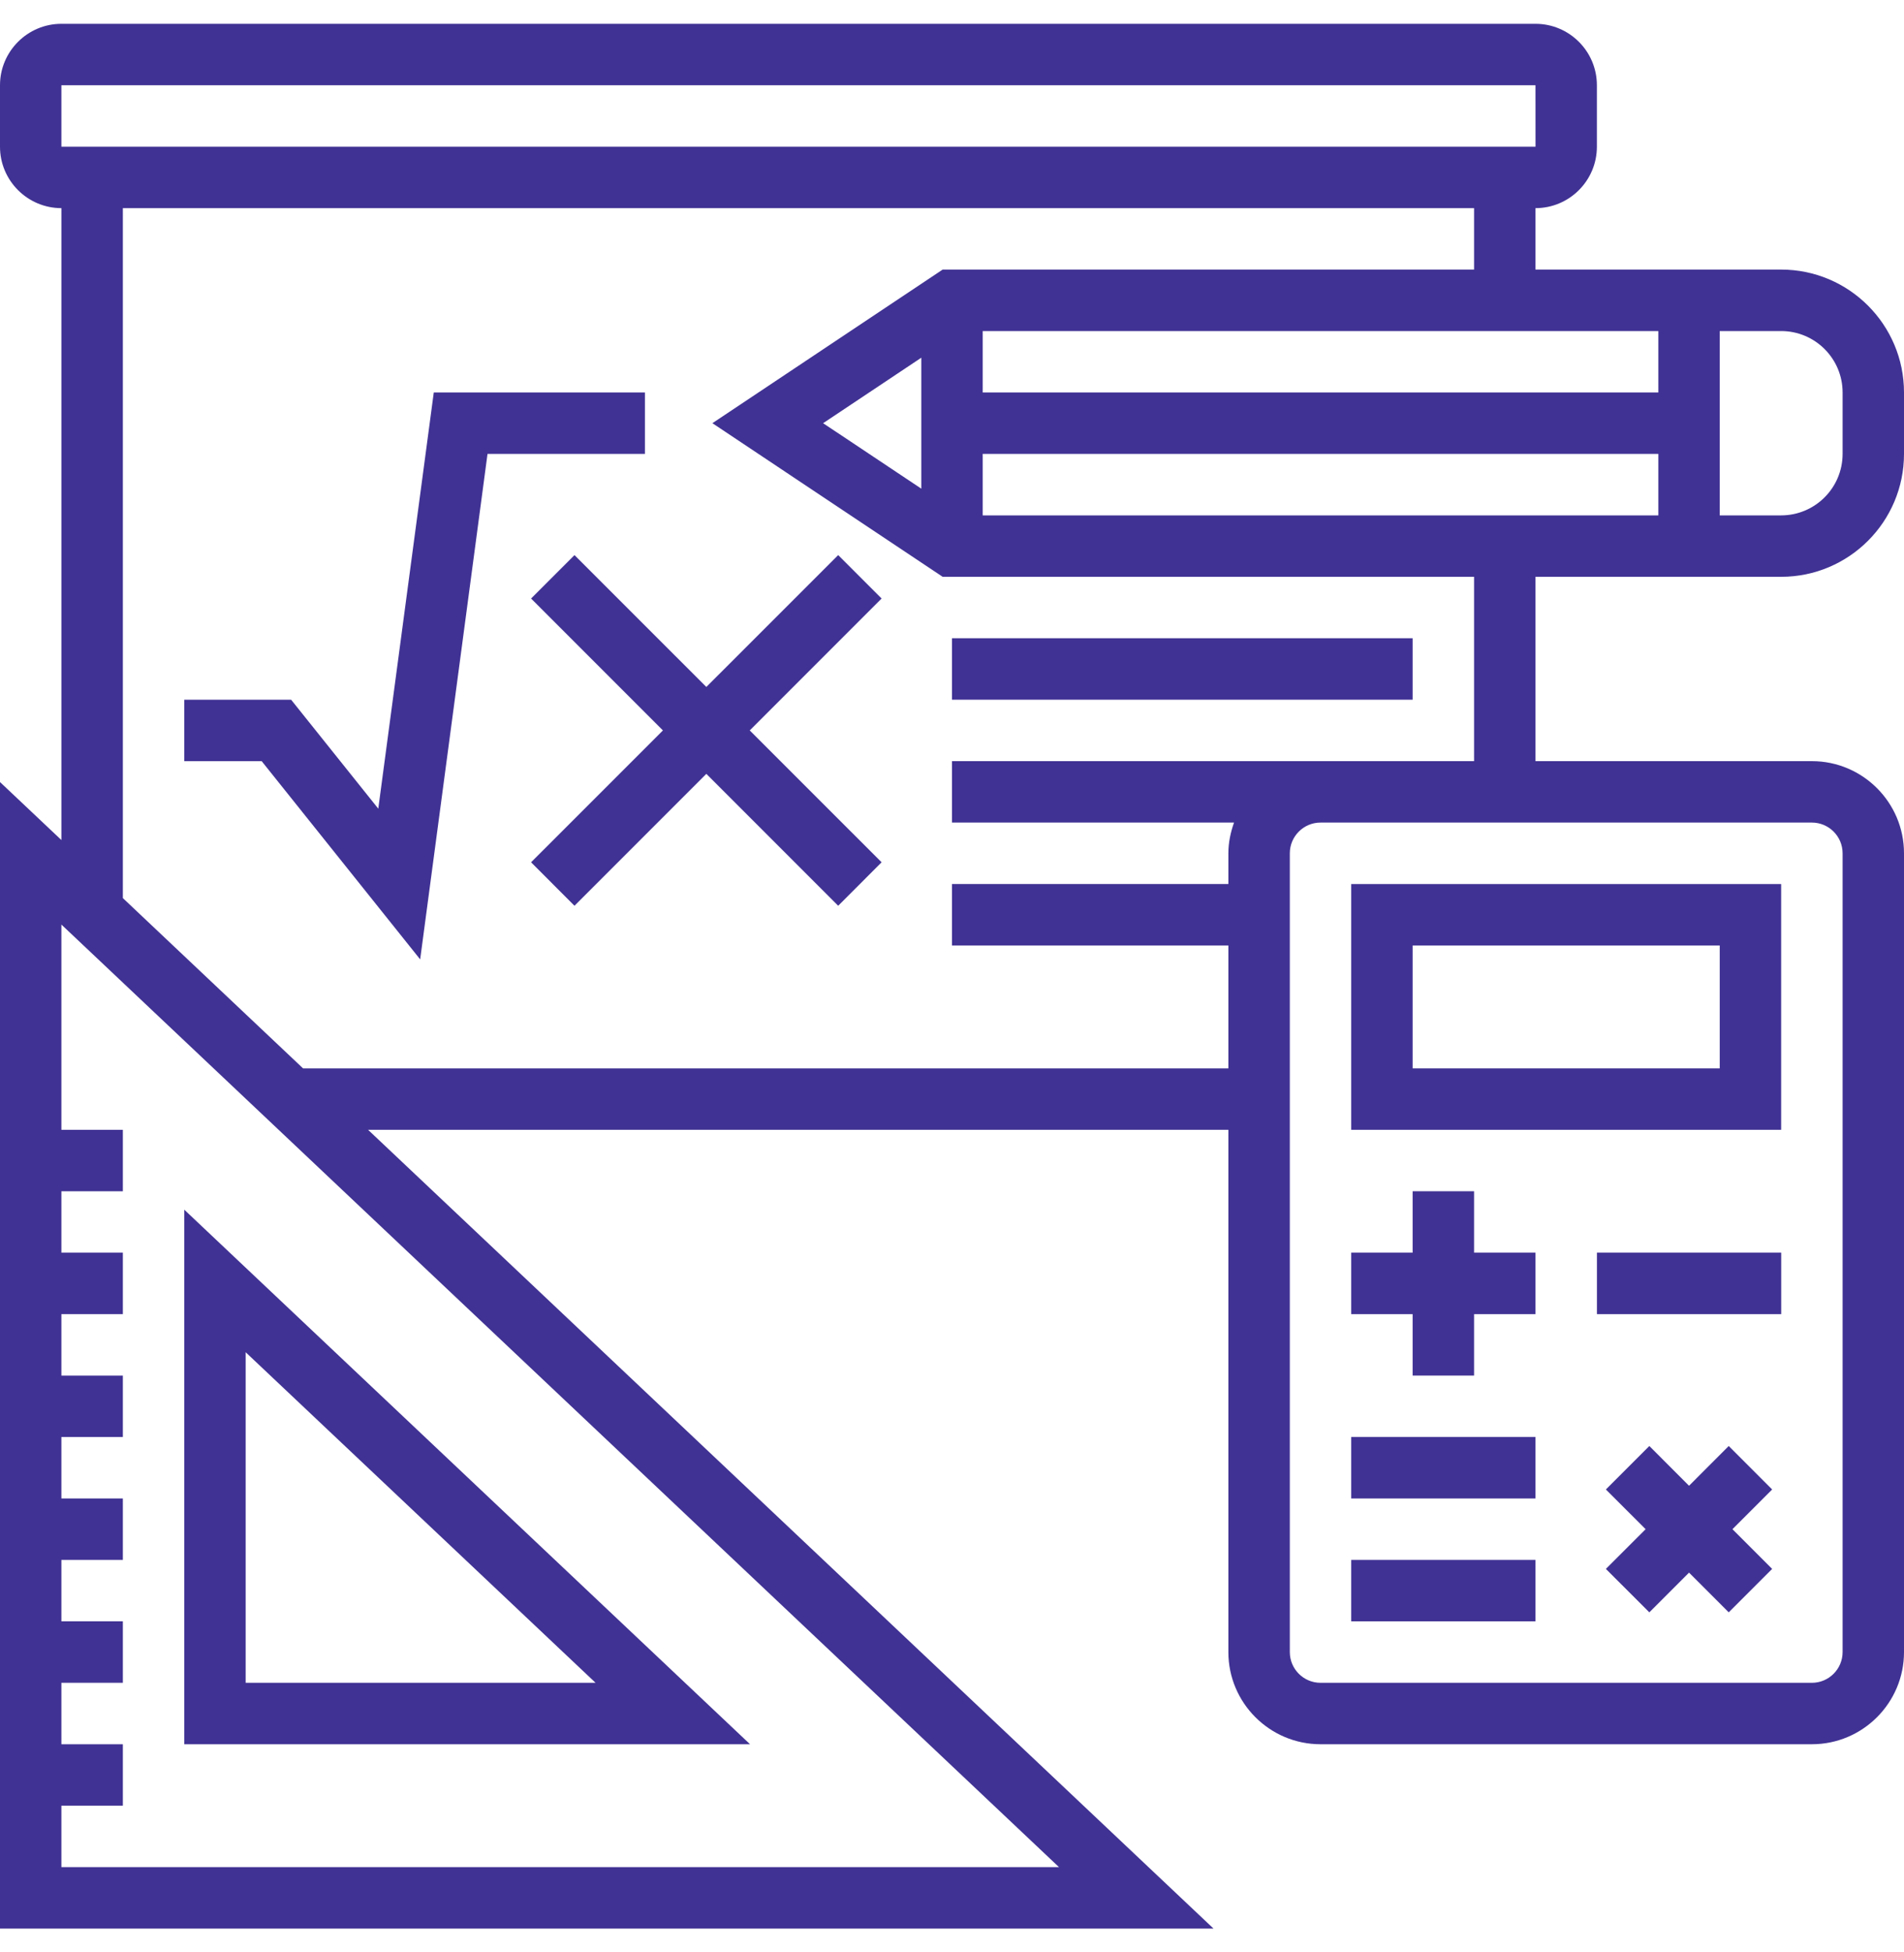<svg width="40" height="41" viewBox="0 0 40 41" fill="none" xmlns="http://www.w3.org/2000/svg">
<g clip-path="url(#clip0_203_5)">
<path d="M37.419 12.113C38.843 12.113 40 10.956 40 9.532V8.242C40 6.819 38.843 5.661 37.419 5.661H32.258V4.371C32.97 4.371 33.548 3.792 33.548 3.081V1.79C33.548 1.079 32.97 0.5 32.258 0.5H1.29C0.579 0.5 0 1.079 0 1.79V3.081C0 3.792 0.579 4.371 1.29 4.371V17.641L0 16.423V40.5H25.494L7.733 23.726H25.806V34.694C25.806 35.761 26.675 36.629 27.742 36.629H38.065C39.132 36.629 40 35.761 40 34.694V17.919C40 16.852 39.132 15.984 38.065 15.984H32.258V12.113H37.419ZM34.839 8.242H20.645V6.952H34.839V8.242ZM19.355 10.262L17.292 8.887L19.355 7.512V10.262ZM20.645 9.532H34.839V10.823H20.645V9.532ZM38.71 8.242V9.532C38.71 10.244 38.131 10.823 37.419 10.823H36.129V6.952H37.419C38.131 6.952 38.71 7.53 38.71 8.242ZM1.29 1.79H32.258L32.259 3.081H1.29V1.79ZM1.29 39.21V37.919H2.581V36.629H1.29V35.339H2.581V34.048H1.29V32.758H2.581V31.468H1.29V30.177H2.581V28.887H1.29V27.597H2.581V26.306H1.29V25.016H2.581V23.726H1.29V19.416L22.248 39.21H1.29ZM38.71 17.919V34.694C38.71 35.05 38.42 35.339 38.065 35.339H27.742C27.387 35.339 27.097 35.05 27.097 34.694V17.919C27.097 17.563 27.387 17.274 27.742 17.274H38.065C38.42 17.274 38.71 17.563 38.71 17.919ZM30.968 15.984H20V17.274H25.925C25.853 17.477 25.806 17.692 25.806 17.919V18.564H20V19.855H25.806V22.436H6.367L2.581 18.86V4.371H30.968V5.661H19.804L14.966 8.887L19.804 12.113H30.968V15.984Z" fill="#403294"/>
<path d="M13.549 8.242H9.113L7.947 16.982L6.116 14.694H3.871V15.984H5.497L8.827 20.147L10.242 9.532H13.549V8.242Z" fill="#403294"/>
<path d="M17.609 11.657L14.839 14.426L12.069 11.657L11.157 12.569L13.927 15.339L11.157 18.108L12.069 19.021L14.839 16.251L17.609 19.021L18.521 18.108L15.751 15.339L18.521 12.569L17.609 11.657Z" fill="#403294"/>
<path d="M20 13.403H29.677V14.694H20V13.403Z" fill="#403294"/>
<path d="M3.871 25.403V36.629H15.757L3.871 25.403ZM5.161 28.397L12.512 35.339H5.161V28.397Z" fill="#403294"/>
<path d="M37.419 18.565H28.387V23.726H37.419V18.565ZM36.129 22.436H29.677V19.855H36.129V22.436Z" fill="#403294"/>
<path d="M33.549 26.306H37.42V27.597H33.549V26.306Z" fill="#403294"/>
<path d="M28.387 30.177H32.258V31.468H28.387V30.177Z" fill="#403294"/>
<path d="M28.387 32.758H32.258V34.048H28.387V32.758Z" fill="#403294"/>
<path d="M29.677 28.887H30.968V27.597H32.258V26.306H30.968V25.016H29.677V26.306H28.387V27.597H29.677V28.887Z" fill="#403294"/>
<path d="M36.318 30.366L35.484 31.201L34.65 30.366L33.737 31.279L34.572 32.113L33.737 32.947L34.65 33.859L35.484 33.025L36.318 33.859L37.23 32.947L36.396 32.113L37.23 31.279L36.318 30.366Z" fill="#403294"/>
</g>
<defs>
<clipPath id="clip0_203_5">
<rect width="40" height="40" fill="white" transform="translate(0 0.5)"/>
</clipPath>
</defs>
</svg>
